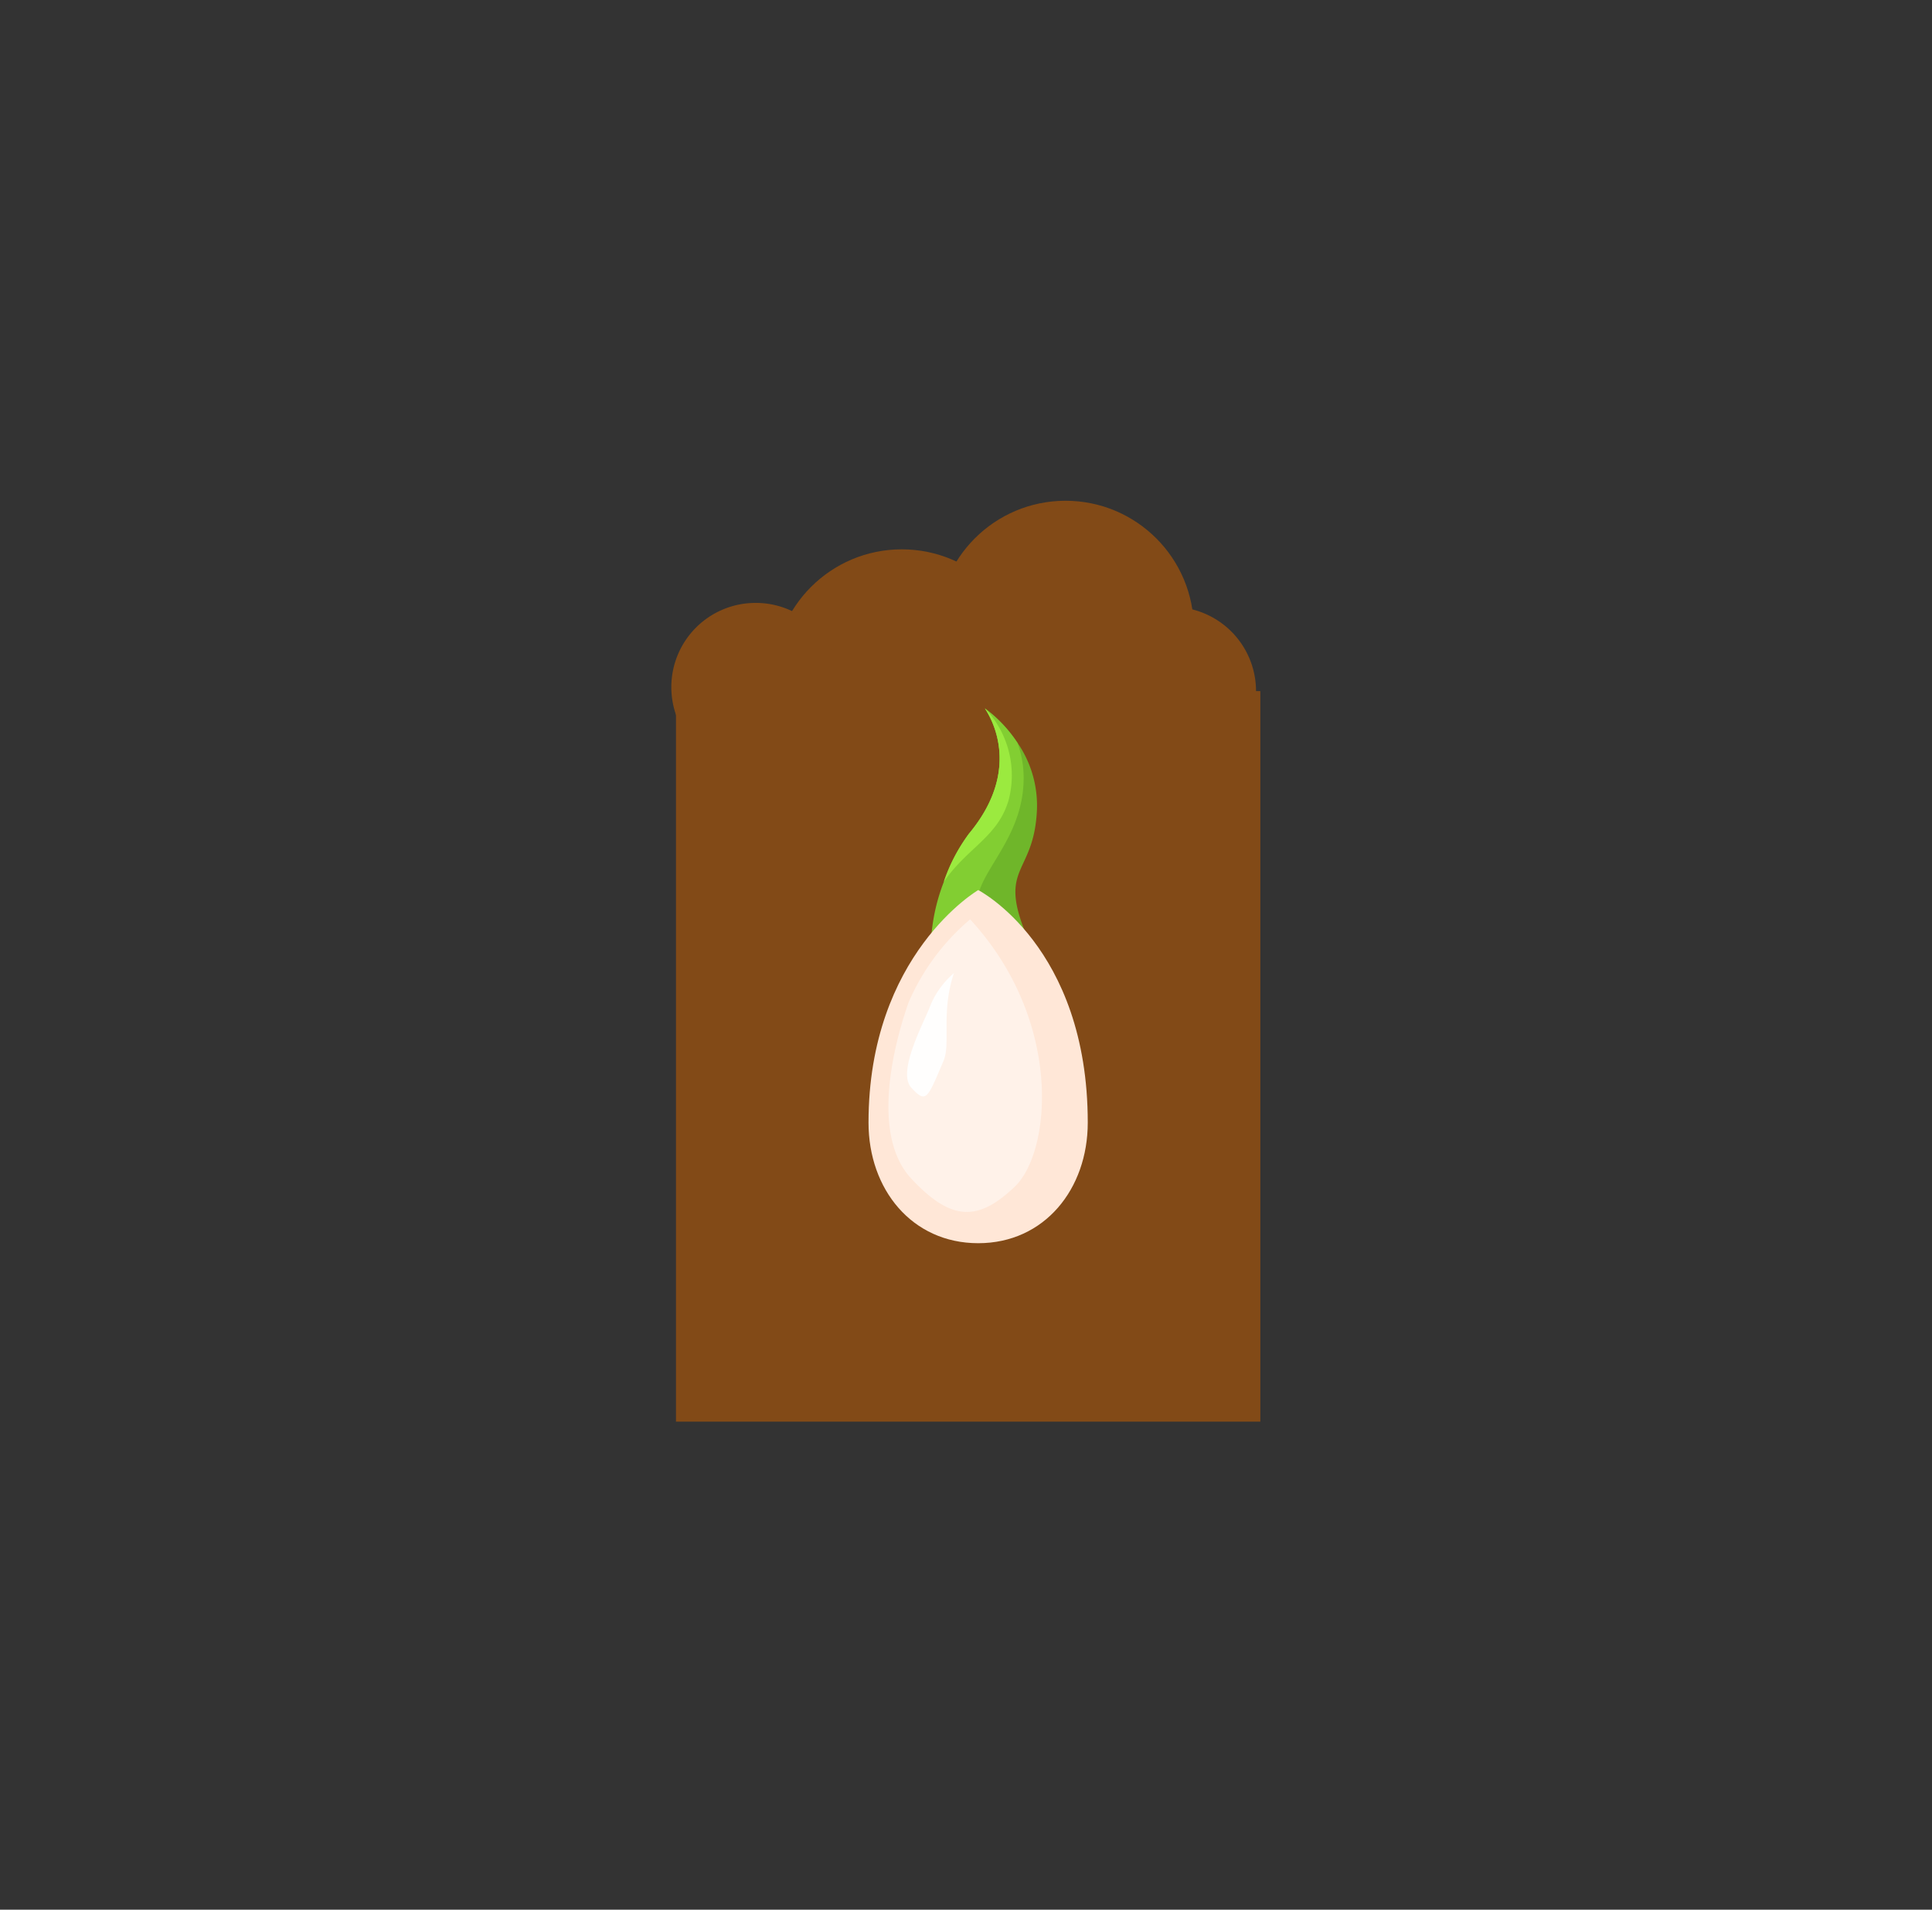 <svg id="Layer_1" data-name="Layer 1" xmlns="http://www.w3.org/2000/svg" viewBox="0 0 112.18 110.86"><rect x="0" y="0" width="112.18" height="110.86" fill="#333333" stroke="none"/><defs><style>.cls-1{fill:#824a17}</style></defs><circle class="cls-1" cx="61.87" cy="36.52" r="7.45"/><circle class="cls-1" cx="52.36" cy="39.34" r="7.45"/><path class="cls-1" d="M72.93 40.12A4.89 4.89 0 1 1 68 35.23a4.89 4.89 0 0 1 4.93 4.89ZM48.76 39.86A4.89 4.89 0 1 1 43.88 35a4.87 4.87 0 0 1 4.88 4.86Z"/><path class="cls-1" d="M39.25 40.12h33.93v42.41H39.25z"/><path d="M59.51 54.07c.76 1.87-5.43.23-5.43.23s.08-.49.25-1.22a12.26 12.26 0 0 1 1.92-4.67c3.35-4 1-7.18.94-7.29a8 8 0 0 1 1.89 2A6.43 6.43 0 0 1 60.21 47c-.16 3.74-2.21 3.27-.7 7.07Z" style="fill:#6fb62a"/><path d="M56.87 53c.56 1.32-1.32 1.75-2.79 1.31a11.13 11.13 0 0 1 .72-3.11 10.06 10.06 0 0 1 1.45-2.78c3.34-4 1-7.15.94-7.29a7.79 7.79 0 0 1 1.89 2 5.92 5.92 0 0 1 .35 2.33c-.15 3.72-3.33 5.66-2.56 7.54Z" style="fill:#82ce32"/><path d="M58.58 46.39c-.6 2.18-2.39 2.79-3.78 4.8a10.06 10.06 0 0 1 1.45-2.78c3.34-4 1-7.15.94-7.29a5.64 5.64 0 0 1 1.39 5.27Z" style="fill:#9bea3f"/><path d="M63.16 65.17c0 3.85-2.51 7-6.36 7s-6.37-3.13-6.37-7c0-9.78 6.37-13.5 6.37-13.5s6.36 3.25 6.36 13.5Z" style="fill:#ffe7d7"/><path d="M56.33 53.37a13.14 13.14 0 0 0-3.57 4.81c-.93 2.64-2.17 7.76.16 10.25s3.88 2.48 6 .46 2.84-9.62-2.59-15.52Z" style="fill:#fff2e9"/><path d="M55.39 56.49a5 5 0 0 0-1.34 1.81c-.36 1-2 3.91-1.13 4.85s.93.62 1.86-1.55c.44-1.03-.16-2.8.61-5.11Z" style="fill:#fffefd"/></svg>